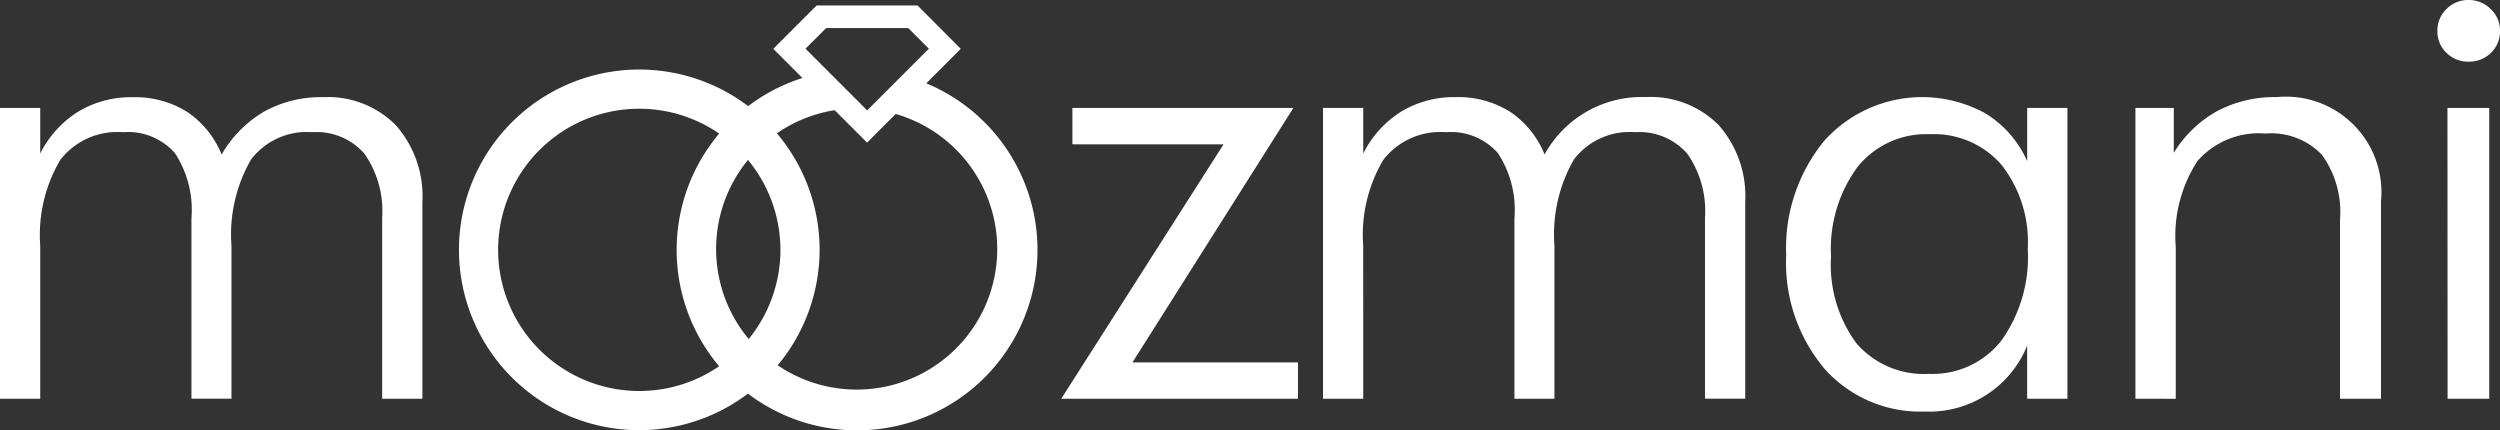 <svg xmlns="http://www.w3.org/2000/svg" xmlns:xlink="http://www.w3.org/1999/xlink" width="99.436" height="17.11" viewBox="0 0 99.436 17.11">
  <rect x="0" y="0" width="99.436" height="17.11" fill="#333333" stroke="none"/>
  <defs>
    <clipPath id="clip-path">
      <rect id="Прямоугольник_2105" data-name="Прямоугольник 2105" width="99.436" height="17.11" fill="#fff"/>
    </clipPath>
  </defs>
  <g id="Сгруппировать_1924" data-name="Сгруппировать 1924" transform="translate(0 0)">
    <g id="Сгруппировать_1923" data-name="Сгруппировать 1923" transform="translate(0 0)" clip-path="url(#clip-path)">
      <path id="Контур_1146" data-name="Контур 1146" d="M1.6,33.393H0V21.826H1.6v1.813A4.162,4.162,0,0,1,3.117,21.97,4.068,4.068,0,0,1,5.281,21.4a3.877,3.877,0,0,1,2.158.58,3.708,3.708,0,0,1,1.376,1.7,4.683,4.683,0,0,1,1.7-1.715,4.666,4.666,0,0,1,2.334-.567,3.8,3.8,0,0,1,2.895,1.115A4.267,4.267,0,0,1,16.8,25.569v7.824h-1.6V26.208a3.993,3.993,0,0,0-.7-2.556,2.519,2.519,0,0,0-2.08-.861,2.789,2.789,0,0,0-2.432,1.082A5.967,5.967,0,0,0,9.206,27.3v6.09H7.615V26.208a4.108,4.108,0,0,0-.665-2.595,2.494,2.494,0,0,0-2.06-.822,2.871,2.871,0,0,0-2.491,1.1A5.859,5.859,0,0,0,1.6,27.3Z" transform="translate(0 -17.533)" fill="#fff"/>
      <path id="Контур_1147" data-name="Контур 1147" d="M233.784,35.345l6.455-10.119h-6.011V23.779h8.789l-6.4,10.119H243.2v1.447Z" transform="translate(-191.574 -19.485)" fill="#fff"/>
      <path id="Контур_1148" data-name="Контур 1148" d="M293.031,33.392h-1.6V21.825h1.6v1.813a4.162,4.162,0,0,1,1.513-1.669,4.068,4.068,0,0,1,2.165-.574,3.876,3.876,0,0,1,2.158.58,3.708,3.708,0,0,1,1.376,1.7,4.411,4.411,0,0,1,4.03-2.282,3.8,3.8,0,0,1,2.895,1.115,4.267,4.267,0,0,1,1.056,3.058v7.824h-1.6V26.207a3.993,3.993,0,0,0-.7-2.556,2.519,2.519,0,0,0-2.08-.861,2.789,2.789,0,0,0-2.432,1.082,5.968,5.968,0,0,0-.776,3.43v6.09h-1.591V26.207a4.108,4.108,0,0,0-.665-2.595,2.494,2.494,0,0,0-2.06-.822,2.871,2.871,0,0,0-2.491,1.1,5.86,5.86,0,0,0-.8,3.416Z" transform="translate(-238.809 -17.532)" fill="#fff"/>
      <path id="Контур_1149" data-name="Контур 1149" d="M403.07,33.391V31.279a4.2,4.2,0,0,1-4.055,2.621,5.1,5.1,0,0,1-4.01-1.708,6.536,6.536,0,0,1-1.519-4.512,6.729,6.729,0,0,1,1.5-4.532,5.225,5.225,0,0,1,6.422-1.108,4.237,4.237,0,0,1,1.663,1.9V21.825h1.6V33.391Zm-7.8-5.659a5.257,5.257,0,0,0,1.011,3.456,3.548,3.548,0,0,0,2.888,1.213,3.471,3.471,0,0,0,2.875-1.323,5.719,5.719,0,0,0,1.05-3.645,4.98,4.98,0,0,0-1.043-3.345,3.562,3.562,0,0,0-2.856-1.219,3.5,3.5,0,0,0-2.869,1.3,5.492,5.492,0,0,0-1.056,3.567" transform="translate(-322.441 -17.531)" fill="#fff"/>
      <path id="Контур_1150" data-name="Контур 1150" d="M470.413,33.392V21.825h1.526v1.787a4.7,4.7,0,0,1,1.728-1.663,4.866,4.866,0,0,1,2.354-.554,3.8,3.8,0,0,1,4.16,4.147v7.85h-1.63V26.259a3.877,3.877,0,0,0-.724-2.575,2.793,2.793,0,0,0-2.237-.841,3.25,3.25,0,0,0-2.706,1.089,5.477,5.477,0,0,0-.867,3.423v6.038Z" transform="translate(-385.478 -17.532)" fill="#fff"/>
      <path id="Контур_1151" data-name="Контур 1151" d="M536.938,1.226A1.171,1.171,0,0,1,537.3.359,1.2,1.2,0,0,1,538.177,0a1.226,1.226,0,0,1,.88.359,1.161,1.161,0,0,1,.371.867,1.176,1.176,0,0,1-.358.874,1.225,1.225,0,0,1-.893.352,1.208,1.208,0,0,1-.88-.352,1.175,1.175,0,0,1-.359-.874m.4,3.068H539V15.86h-1.656Z" transform="translate(-439.992 0)" fill="#fff"/>
      <path id="Контур_1152" data-name="Контур 1152" d="M108.278,29.661a7.172,7.172,0,1,1,7.172-7.172,7.181,7.181,0,0,1-7.172,7.172m0-12.786a5.614,5.614,0,1,0,5.614,5.614,5.62,5.62,0,0,0-5.614-5.614" transform="translate(-82.851 -12.551)" fill="#fff"/>
      <path id="Контур_1153" data-name="Контур 1153" d="M158.158,16.169a3.16,3.16,0,0,1-.2.356.657.657,0,0,1-.1.133l-.006.005,0,0-.005,0c-.065.063-.145.11-.209.174a2.285,2.285,0,0,0-.186.242.438.438,0,0,1-.241.175l-.009,0,0,0a.075.075,0,0,1-.011.108.5.5,0,0,1-.227.107c-.018.011-.038.021-.057.031a5.591,5.591,0,1,1-.611-.036h0c-.107-.061-.208-.139-.312-.211a.093.093,0,0,1-.029-.031,3.425,3.425,0,0,1-.459-.282,1.087,1.087,0,0,1-.541-.9,7.176,7.176,0,1,0,3.2.122" transform="translate(-122.199 -13.15)" fill="#fff"/>
      <path id="Контур_1154" data-name="Контур 1154" d="M176.081,1.205h-4.014l-1.724,1.724,3.731,3.731.822-.823L177.8,2.929Zm-2.007,4.177L174,5.3h0c-.005,0-.007-.009-.012-.013l-2.363-2.363.821-.82h3.265l.821.82-1.486,1.486Z" transform="translate(-139.587 -0.987)" fill="#fff"/>
    </g>
  </g>
</svg>
